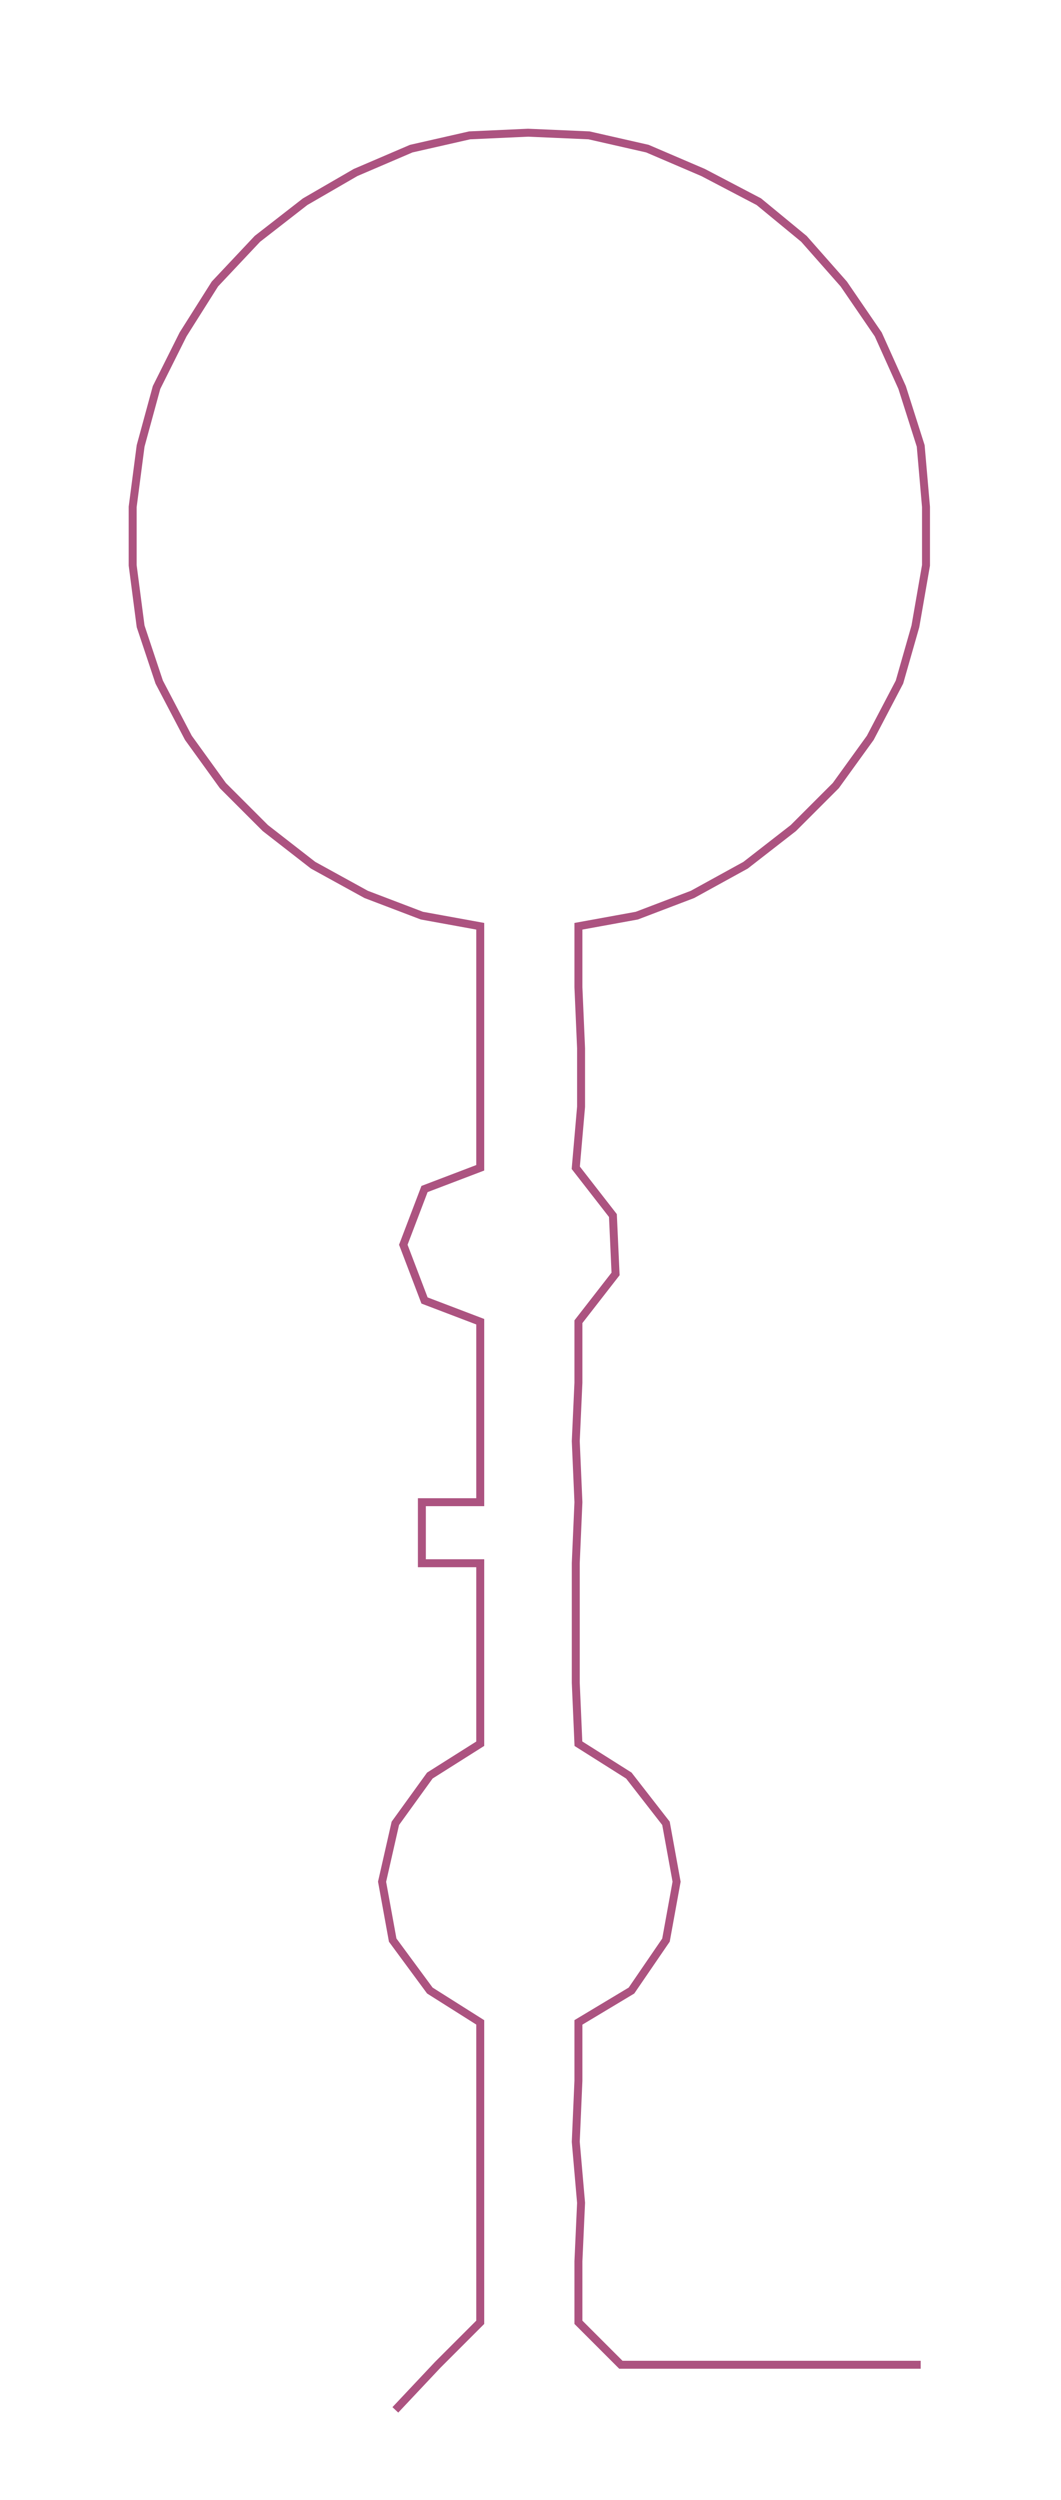 <ns0:svg xmlns:ns0="http://www.w3.org/2000/svg" width="127.364px" height="300px" viewBox="0 0 399.88 941.897"><ns0:path style="stroke:#ac5380;stroke-width:3px;fill:none;" d="M149 908 L149 908 L165 891 L181 875 L181 852 L181 830 L181 807 L181 784 L181 762 L162 750 L148 731 L144 709 L149 687 L162 669 L181 657 L181 634 L181 611 L181 589 L159 589 L159 566 L181 566 L181 543 L181 521 L181 498 L160 490 L152 469 L160 448 L181 440 L181 417 L181 395 L181 372 L181 349 L159 345 L138 337 L118 326 L100 312 L84 296 L71 278 L60 257 L53 236 L50 213 L50 191 L53 168 L59 146 L69 126 L81 107 L97 90 L115 76 L134 65 L155 56 L177 51 L199 50 L222 51 L244 56 L265 65 L286 76 L303 90 L318 107 L331 126 L340 146 L347 168 L349 191 L349 213 L345 236 L339 257 L328 278 L315 296 L299 312 L281 326 L261 337 L240 345 L218 349 L218 372 L219 395 L219 417 L217 440 L231 458 L232 480 L218 498 L218 521 L217 543 L218 566 L217 589 L217 611 L217 634 L218 657 L237 669 L251 687 L255 709 L251 731 L238 750 L218 762 L218 784 L217 807 L219 830 L218 852 L218 875 L234 891 L257 891 L279 891 L302 891 L325 891 L347 891" /></ns0:svg>